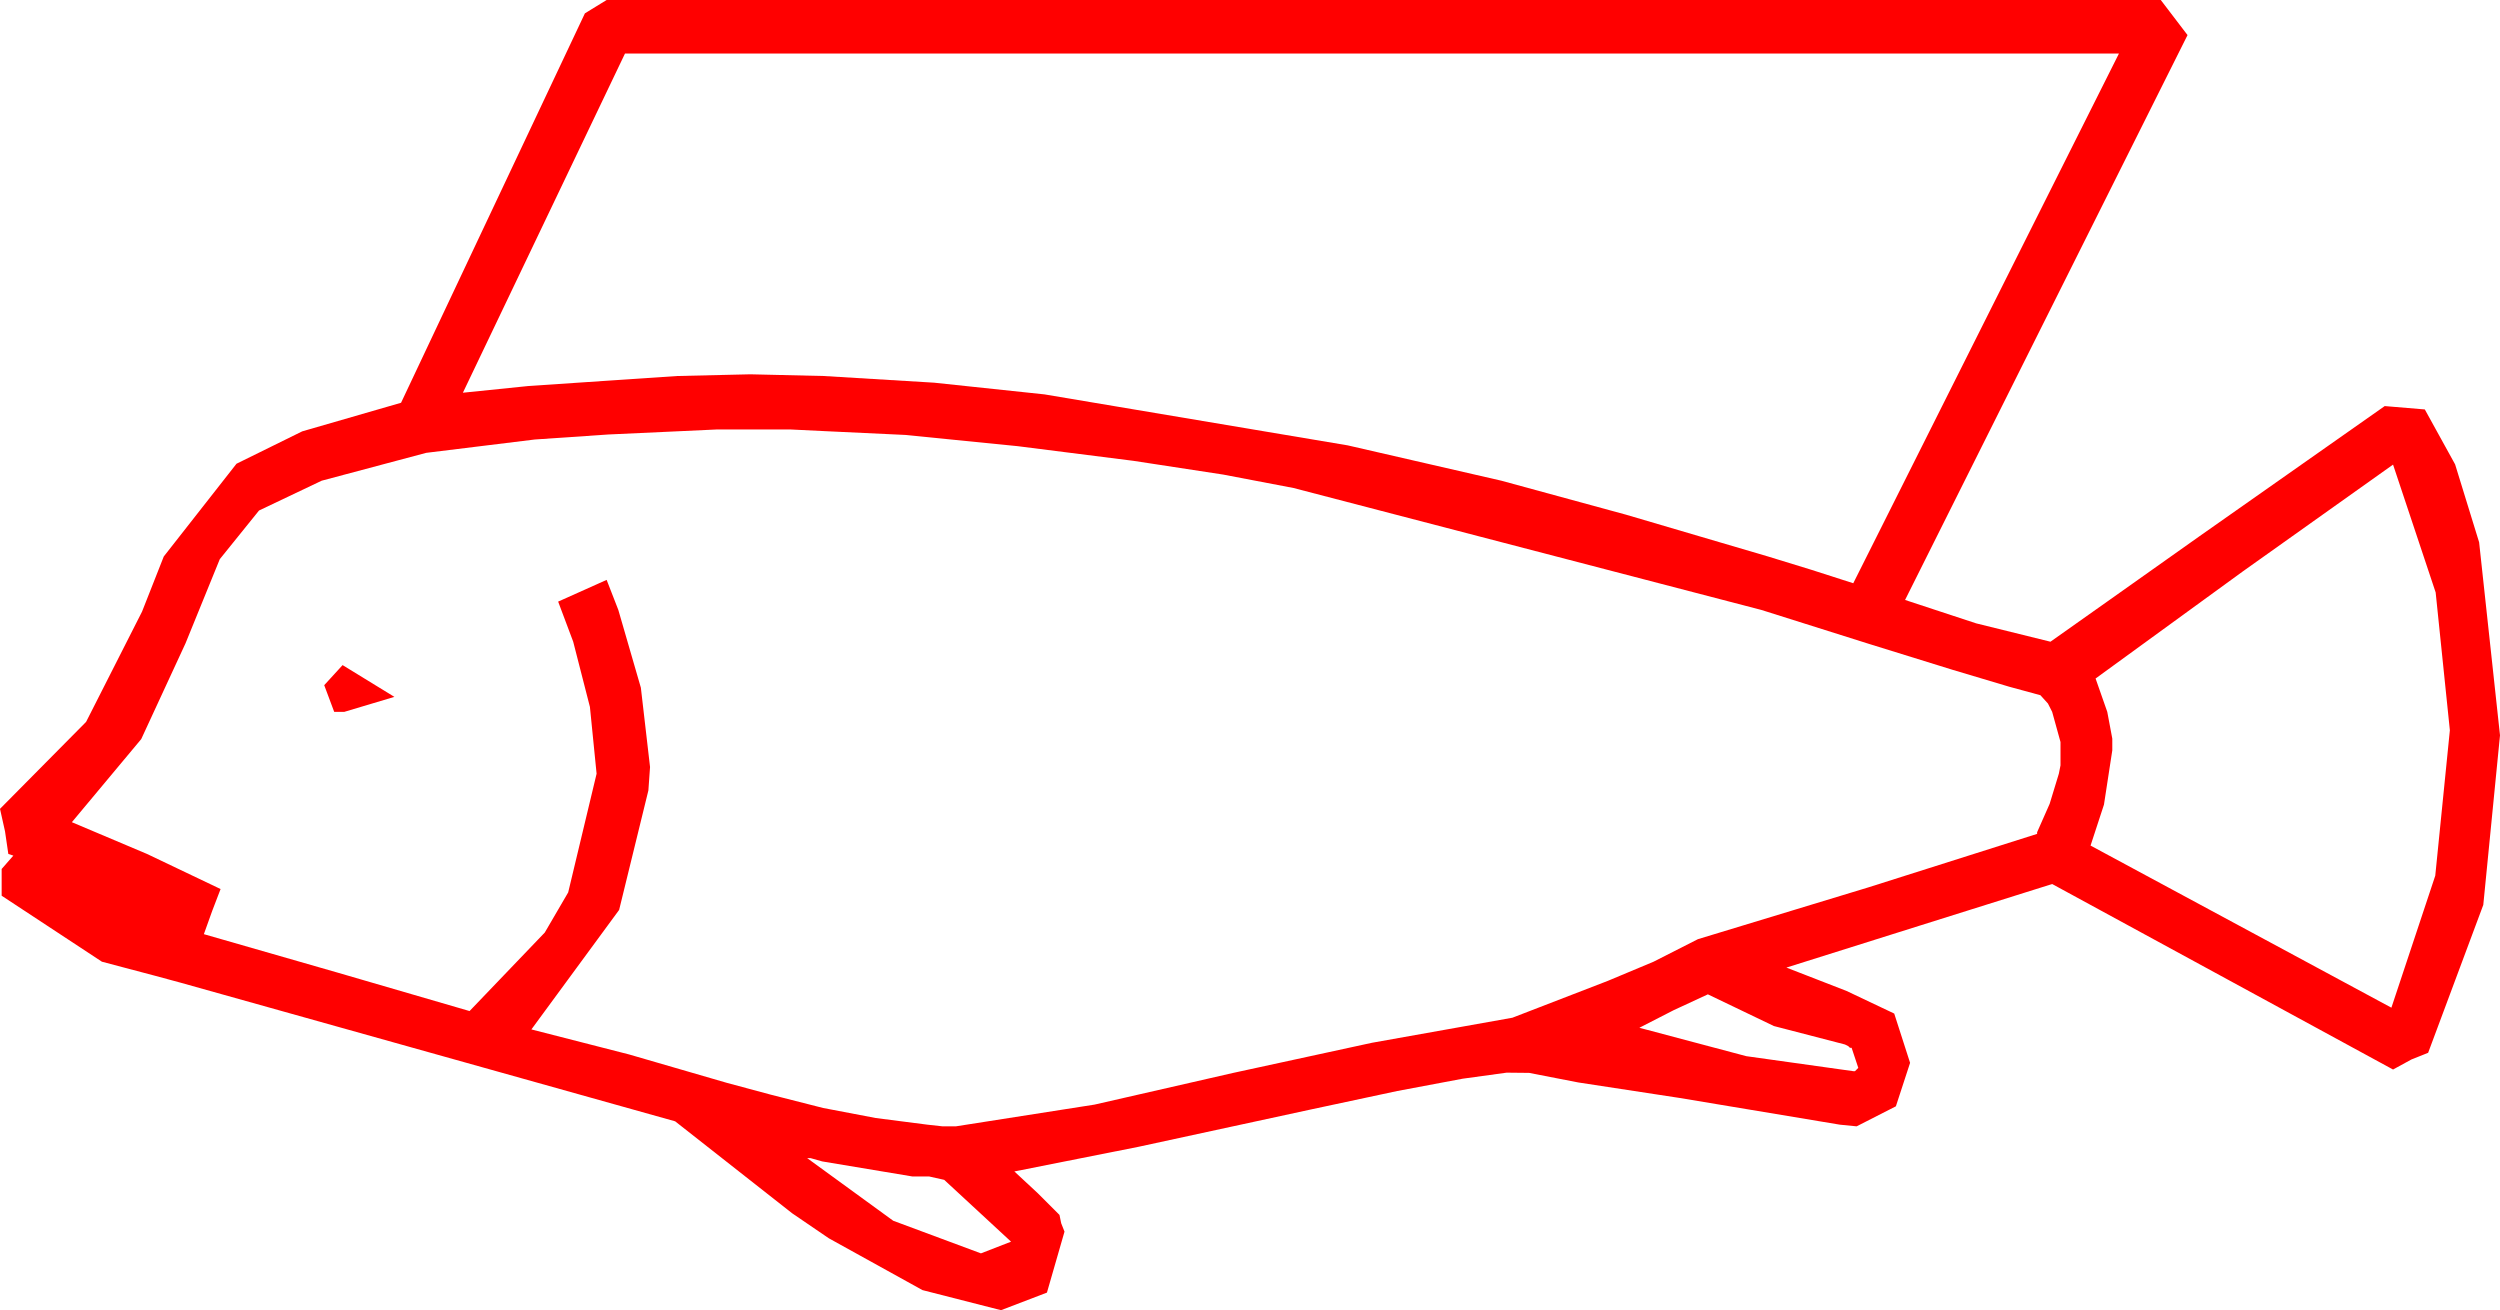 <?xml version="1.0" encoding="utf-8"?>
<!DOCTYPE svg PUBLIC "-//W3C//DTD SVG 1.1//EN" "http://www.w3.org/Graphics/SVG/1.1/DTD/svg11.dtd">
<svg width="43.828" height="22.969" xmlns="http://www.w3.org/2000/svg" xmlns:xlink="http://www.w3.org/1999/xlink" xmlns:xml="http://www.w3.org/XML/1998/namespace" version="1.1">
  <g>
    <g>
      <path style="fill:#FF0000;fill-opacity:1" d="M14.15,20.303L15.659,21.401 17.197,21.973 17.725,21.768 16.553,20.684 16.289,20.625 15.996,20.625 14.414,20.361 14.209,20.303 14.15,20.303z M29.941,17.432L29.341,17.71 28.74,18.018 30.615,18.516 32.49,18.779 32.52,18.779 32.578,18.721 32.461,18.369 32.432,18.369 32.402,18.34 32.344,18.311 31.099,17.988 29.941,17.432z M6.006,11.66L6.914,12.217 6.035,12.48 5.859,12.48 5.684,12.012 6.006,11.66z M41.953,8.145L39.316,10.02 36.738,11.895 36.943,12.48 37.031,12.949 37.031,13.154 36.885,14.106 36.65,14.824 41.924,17.666 42.693,15.352 42.949,12.803 42.7,10.386 41.953,8.145z M12.568,7.529L11.924,7.559 10.664,7.617 9.375,7.705 7.471,7.939 5.64,8.427 4.541,8.95 3.853,9.803 3.252,11.279 2.476,12.957 1.26,14.414 2.578,14.971 3.867,15.586 3.721,15.967 3.574,16.377 5.918,17.051 8.232,17.725 9.551,16.348 9.961,15.645 10.459,13.564 10.342,12.393 10.049,11.25 9.785,10.547 10.635,10.166 10.84,10.693 11.235,12.056 11.396,13.447 11.367,13.857 10.854,15.952 9.316,18.047 11.03,18.486 12.744,18.984 13.506,19.189 14.429,19.424 15.352,19.6 16.26,19.717 16.523,19.746 16.758,19.746 19.189,19.365 21.621,18.809 24.053,18.281 26.514,17.842 28.184,17.197 28.989,16.86 29.766,16.465 32.754,15.557 35.713,14.619 35.713,14.59 35.933,14.092 36.094,13.564 36.123,13.418 36.123,13.008 35.977,12.48 35.903,12.334 35.771,12.188 35.224,12.039 34.226,11.741 32.778,11.292 30.879,10.693 22.676,8.555 21.445,8.32 19.871,8.079 17.842,7.822 15.872,7.625 14.473,7.559 13.857,7.529 12.568,7.529z M10.957,0.938L8.115,6.885 9.258,6.768 11.865,6.592 13.154,6.562 14.443,6.592 16.377,6.709 18.311,6.914 23.628,7.808 26.32,8.427 28.506,9.023 30.996,9.756 31.758,9.99 32.49,10.225 37.148,0.938 10.957,0.938z M10.635,0L37.881,0 38.35,0.615 33.398,10.518 34.644,10.928 35.947,11.25 36.951,10.54 38.555,9.404 41.807,7.119 42.51,7.178 43.041,8.141 43.462,9.507 43.828,12.891 43.535,15.864 42.568,18.457 42.275,18.574 41.953,18.75 35.977,15.498 33.647,16.23 31.318,16.963 31.846,17.168 32.373,17.373 33.208,17.769 33.486,18.633 33.237,19.395 32.549,19.746 32.256,19.717 29.443,19.248 27.671,18.977 26.807,18.809 26.413,18.805 25.642,18.911 24.494,19.127 22.969,19.453 19.958,20.105 17.783,20.537 18.193,20.918 18.574,21.299 18.604,21.445 18.662,21.592 18.354,22.661 17.549,22.969 16.172,22.617 14.531,21.709 13.887,21.27 11.836,19.658 3.164,17.227 2.717,17.106 1.787,16.86 0.029,15.703 0.029,15.234 0.234,15 0.146,14.971 0.088,14.575 0,14.18 1.509,12.656 2.49,10.723 2.871,9.756 4.146,8.13 5.299,7.562 7.031,7.061 10.254,0.234 10.635,0z" />
    </g>
  </g>
</svg>